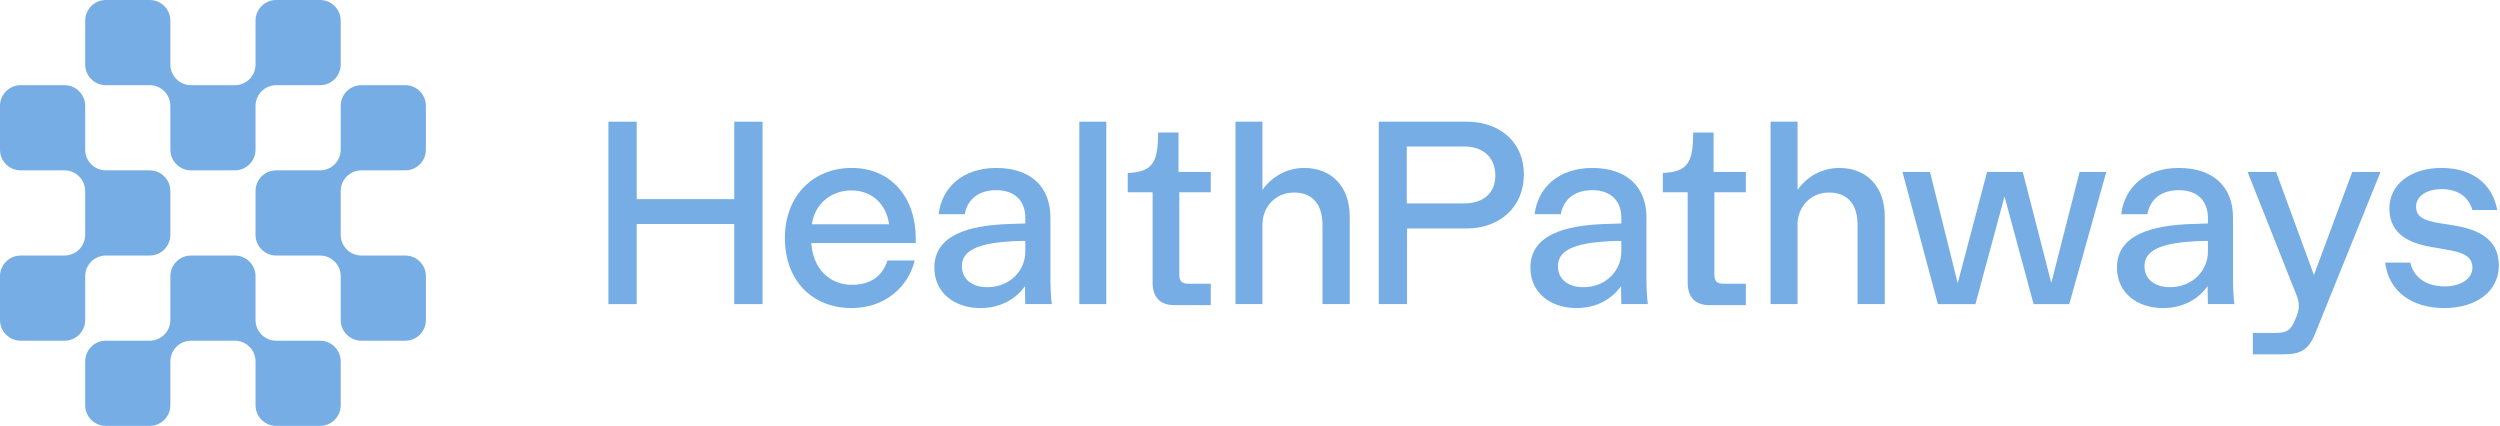 <svg width="1174" height="200" viewBox="0 0 1174 200" fill="none" xmlns="http://www.w3.org/2000/svg">
<path d="M1147.88 144.667C1131.99 144.667 1121.68 136.349 1120.07 123.314H1131.86C1133.73 131.259 1140.55 134.487 1148.13 134.487C1155.2 134.487 1161.04 131.135 1161.04 125.673C1161.04 120.086 1155.95 118.348 1148.87 117.231L1141.8 115.99C1130 114.003 1122.06 109.038 1122.06 97.865C1122.06 86.444 1132.24 78.871 1146.51 78.871C1160.54 78.871 1170.35 85.947 1172.71 98.61H1161.04C1159.05 91.782 1153.34 88.802 1146.64 88.802C1139.31 88.802 1134.59 92.278 1134.59 96.996C1134.59 101.962 1138.32 103.575 1145.77 104.817L1152.72 105.934C1164.51 107.92 1173.45 112.638 1173.45 124.68C1173.45 136.97 1162.65 144.667 1147.88 144.667Z" fill="#76ADE4"/>
<path d="M1086.62 129.15L1104.62 80.734H1117.9L1087.11 156.834C1084.13 164.282 1080.29 166.393 1072.34 166.393H1057.94V156.337H1068.86C1074.08 156.337 1075.94 154.723 1077.8 150.13C1078.92 147.647 1079.54 145.661 1079.54 143.55C1079.54 141.812 1079.04 139.95 1078.05 137.592L1055.46 80.734H1068.86L1086.62 129.15Z" fill="#76ADE4"/>
<path d="M1015.73 144.667C1003.69 144.667 994.133 137.59 994.133 125.673C994.133 110.155 1010.64 105.81 1029.27 105.189L1036.84 104.941V102.334C1036.84 94.389 1032 89.299 1023.18 89.299C1014.86 89.299 1009.65 93.644 1008.41 100.596H996.119C997.609 88.182 1007.29 78.871 1023.18 78.871C1038.95 78.871 1048.63 87.313 1048.63 102.21V131.88C1048.63 135.728 1049 141.066 1049.25 142.556V142.804H1036.84C1036.71 140.818 1036.71 136.349 1036.71 134.363C1032.62 140.073 1025.67 144.667 1015.73 144.667ZM1018.96 134.859C1030.13 134.859 1036.84 126.542 1036.84 118.224V113.134C1035.47 113.134 1033.73 113.134 1031.25 113.259C1018.09 114.003 1007.04 116.238 1007.04 124.928C1007.04 131.259 1012.01 134.859 1018.96 134.859Z" fill="#76ADE4"/>
<path d="M963.295 132.874L976.578 80.734H989.116L971.736 142.806H954.977L941.321 92.28L927.666 142.806H910.037L893.402 80.734H906.313L919.348 132.998L933.128 80.734H949.887L963.295 132.874Z" fill="#76ADE4"/>
<path d="M863.734 78.87C876.521 78.87 885.087 87.559 885.087 101.588V142.803H872.3V105.436C872.3 96.994 868.451 90.415 858.893 90.415C849.954 90.415 844.12 97.491 844.12 105.312V142.803H831.457V57.145H844.12V89.173C848.216 83.339 855.168 78.87 863.734 78.87Z" fill="#76ADE4"/>
<path d="M819.844 143.303H802.712C796.133 143.303 792.533 139.579 792.533 132.751V90.294H780.863V81.232C793.153 80.736 795.016 75.646 795.14 62.238H804.699V80.736H819.844V90.294H805.071V128.903C805.071 132.006 806.188 133.248 809.54 133.248H819.844V143.303Z" fill="#76ADE4"/>
<path d="M612.468 78.87C625.255 78.87 633.821 87.559 633.821 101.588V142.803H621.034V105.436C621.034 96.994 617.186 90.415 607.627 90.415C598.689 90.415 592.854 97.491 592.854 105.312V142.803H580.191V57.145H592.854V89.173C596.951 83.339 603.903 78.87 612.468 78.87Z" fill="#76ADE4"/>
<path d="M568.575 143.303H551.443C544.863 143.303 541.263 139.579 541.263 132.751V90.294H529.594V81.232C541.884 80.736 543.746 75.646 543.87 62.238H553.429V80.736H568.575V90.294H553.802V128.903C553.802 132.006 554.919 133.248 558.271 133.248H568.575V143.303Z" fill="#76ADE4"/>
<path d="M740.28 144.667C728.239 144.667 718.68 137.59 718.68 125.673C718.68 110.155 735.191 105.81 753.812 105.189L761.385 104.941V102.334C761.385 94.389 756.543 89.299 747.729 89.299C739.411 89.299 734.197 93.644 732.956 100.596H720.666C722.156 88.182 731.839 78.871 747.729 78.871C763.495 78.871 773.178 87.313 773.178 102.21V131.88C773.178 135.728 773.551 141.066 773.799 142.556V142.804H761.385C761.261 140.818 761.261 136.349 761.261 134.363C757.164 140.073 750.212 144.667 740.28 144.667ZM743.508 134.859C754.681 134.859 761.385 126.542 761.385 118.224V113.134C760.019 113.134 758.281 113.134 755.798 113.259C742.639 114.003 731.59 116.238 731.59 124.928C731.59 131.259 736.556 134.859 743.508 134.859Z" fill="#76ADE4"/>
<path d="M660.748 142.803H647.465V57.145H688.68C704.322 57.145 715.619 66.704 715.619 81.973C715.619 97.243 704.198 107.298 688.68 107.298H660.748V142.803ZM660.624 68.814V95.505H687.687C696.501 95.505 702.212 90.663 702.212 82.47C702.212 73.904 696.501 68.814 687.687 68.814H660.624Z" fill="#76ADE4"/>
<path d="M519.518 142.803H506.855V57.145H519.518V142.803Z" fill="#76ADE4"/>
<path d="M460.382 144.667C448.34 144.667 438.781 137.59 438.781 125.673C438.781 110.155 455.292 105.81 473.914 105.189L481.486 104.941V102.334C481.486 94.389 476.645 89.299 467.831 89.299C459.513 89.299 454.299 93.644 453.058 100.596H440.768C442.257 88.182 451.94 78.871 467.831 78.871C483.597 78.871 493.28 87.313 493.28 102.21V131.88C493.28 135.728 493.652 141.066 493.9 142.556V142.804H481.486C481.362 140.818 481.362 136.349 481.362 134.363C477.265 140.073 470.313 144.667 460.382 144.667ZM463.61 134.859C474.783 134.859 481.486 126.542 481.486 118.224V113.134C480.121 113.134 478.383 113.134 475.9 113.259C462.741 114.003 451.692 116.238 451.692 124.928C451.692 131.259 456.658 134.859 463.61 134.859Z" fill="#76ADE4"/>
<path d="M430.036 114.128H381C381.745 126.418 389.814 133.742 399.994 133.742C408.932 133.742 414.395 129.645 416.753 122.321H429.54C426.436 135.232 415.015 144.667 399.994 144.667C381.248 144.667 368.586 131.632 368.586 111.769C368.586 92.03 381.745 78.871 399.994 78.871C418.864 78.871 430.036 93.272 430.036 111.769V114.128ZM399.87 89.423C390.683 89.423 382.738 95.258 381.248 105.313H417.498C416.257 95.754 409.305 89.423 399.87 89.423Z" fill="#76ADE4"/>
<path d="M298.998 142.803H285.715V57.145H298.998V93.518H344.807V57.145H358.09V142.803H344.807V105.188H298.998V142.803Z" fill="#76ADE4"/>
<path d="M80 89.712V110.288C80 115.654 75.654 120 70.288 120H49.712C44.35 120 40 124.35 40 129.712V150.288C40 155.654 35.654 160 30.288 160H9.712C4.35 160 0 155.654 0 150.288V129.712C0 124.35 4.35 120 9.712 120H30.288C35.654 120 40 115.654 40 110.288V89.712C40 84.35 35.654 80 30.288 80H9.712C4.35 80 0 75.654 0 70.288V49.712C0 44.35 4.35 40 9.712 40H30.288C35.654 40 40 44.35 40 49.712V70.288C40 75.654 44.35 80 49.712 80H70.288C75.654 80 80 84.35 80 89.712Z" fill="#76ADE4"/>
<path d="M160 89.712V110.288C160 115.654 164.35 120 169.712 120H190.288C195.654 120 200 124.35 200 129.712V150.288C200 155.654 195.654 160 190.288 160H169.712C164.35 160 160 155.654 160 150.288V129.712C160 124.35 155.654 120 150.288 120H129.712C124.35 120 120 115.654 120 110.288V89.712C120 84.35 124.35 80 129.712 80H150.288C155.654 80 160 75.654 160 70.288V49.712C160 44.35 164.35 40 169.712 40H190.288C195.654 40 200 44.35 200 49.712V70.288C200 75.654 195.654 80 190.288 80H169.712C164.35 80 160 84.35 160 89.712Z" fill="#76ADE4"/>
<path d="M110.288 80H89.712C84.346 80 80 75.654 80 70.288V49.712C80 44.35 75.65 40 70.288 40H49.712C44.346 40 40 35.654 40 30.288V9.712C40 4.35 44.346 0 49.712 0H70.288C75.65 0 80 4.35 80 9.712V30.288C80 35.654 84.346 40 89.712 40H110.288C115.65 40 120 35.654 120 30.288V9.712C120 4.35 124.346 0 129.712 0H150.288C155.65 0 160 4.35 160 9.712V30.288C160 35.654 155.65 40 150.288 40H129.712C124.346 40 120 44.35 120 49.712V70.288C120 75.654 115.65 80 110.288 80Z" fill="#76ADE4"/>
<path d="M110.288 160H89.712C84.346 160 80 164.35 80 169.712V190.288C80 195.654 75.65 200 70.288 200H49.712C44.346 200 40 195.654 40 190.288V169.712C40 164.35 44.346 160 49.712 160H70.288C75.65 160 80 155.654 80 150.288V129.712C80 124.35 84.346 120 89.712 120H110.288C115.65 120 120 124.35 120 129.712V150.288C120 155.654 124.346 160 129.712 160H150.288C155.65 160 160 164.35 160 169.712V190.288C160 195.654 155.65 200 150.288 200H129.712C124.346 200 120 195.654 120 190.288V169.712C120 164.35 115.65 160 110.288 160Z" fill="#76ADE4"/>
</svg>
